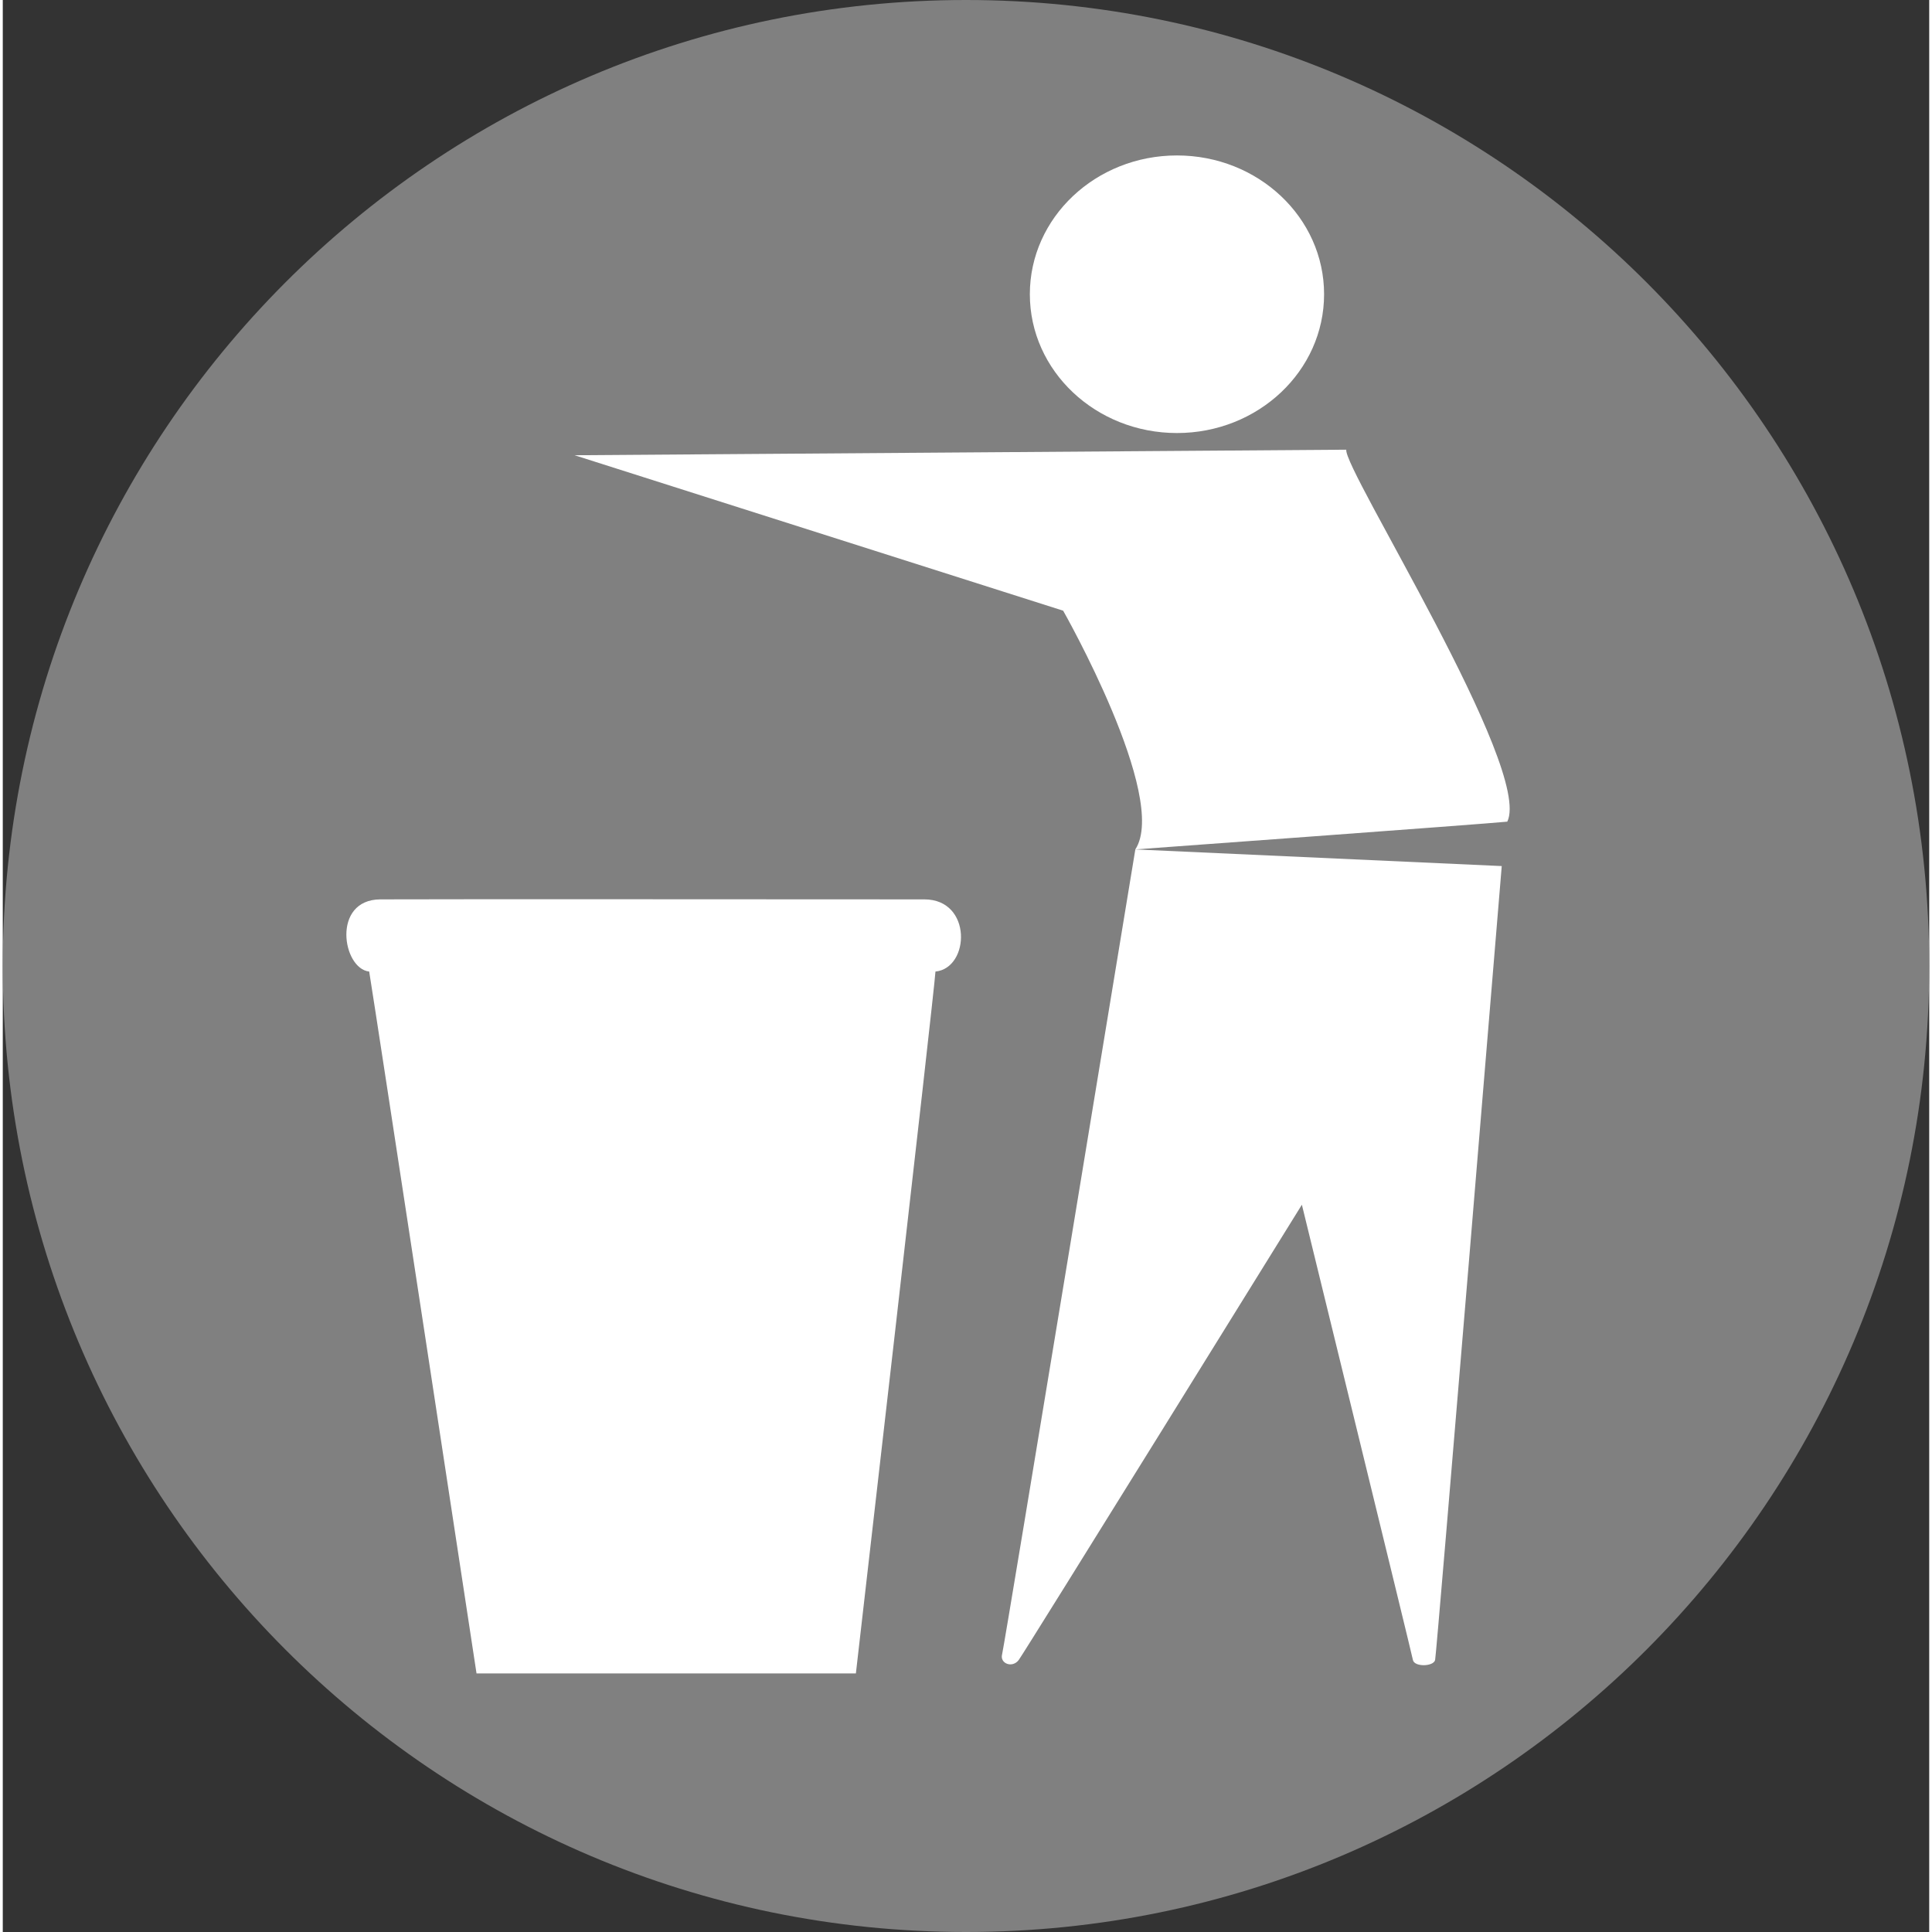 <?xml version="1.0" encoding="UTF-8" standalone="no"?>
<svg
   xmlns:dc="http://purl.org/dc/elements/1.1/"
   xmlns:cc="http://creativecommons.org/ns#"
   xmlns:rdf="http://www.w3.org/1999/02/22-rdf-syntax-ns#"
   xmlns:svg="http://www.w3.org/2000/svg"
   xmlns="http://www.w3.org/2000/svg"
   xmlns:sodipodi="http://sodipodi.sourceforge.net/DTD/sodipodi-0.dtd"
   xmlns:inkscape="http://www.inkscape.org/namespaces/inkscape"
   width="200"
   height="200"
   enable-background="new 0 0 347 348"
   viewBox="0 0 347 348"
   version="1.1"
   id="svg865"
   sodipodi:docname="rebuig.svg"
   inkscape:version="1.0.1 (3bc2e813f5, 2020-09-07)">
  <rect x="0" y="0" width="347" height="348" fill="#333333" stroke="none"/>
  <defs
     id="defs869" />
  <sodipodi:namedview
     pagecolor="#ffffff"
     bordercolor="#666666"
     borderopacity="1"
     objecttolerance="10"
     gridtolerance="10"
     guidetolerance="10"
     inkscape:pageopacity="0"
     inkscape:pageshadow="2"
     inkscape:window-width="1920"
     inkscape:window-height="1027"
     id="namedview867"
     showgrid="false"
     inkscape:zoom="3.975"
     inkscape:cx="100"
     inkscape:cy="100"
     inkscape:window-x="-8"
     inkscape:window-y="-8"
     inkscape:window-maximized="1"
     inkscape:current-layer="svg865" />
  <path
     d="m347 174c0 96.098-77.679 174-173.5 174s-173.5-77.902-173.5-174 77.679-174 173.5-174 173.5 77.902 173.5 174z"
     fill="#1789e5"
     id="path853"
     style="fill:#808080" />
  <path
     d="m238 53c0 13.807-11.864 25-26.5 25s-26.5-11.193-26.5-25 11.864-25 26.5-25 26.5 11.193 26.5 25z"
     fill="#fff"
     id="path855" />
  <path
     d="m66 175c1.055 6.355 19.333 126.42 19.333 126.42h68.333s14.105-122.52 14.333-126.42c6.224-0.622 6.667-13-2-13-12.164 0-89.205-0.059-98 0s-6.832 12.487-1.999 13z"
     fill="#fff"
     id="path857" />
  <path
     d="m103,82 139-1c-.6,3.421 33.633,57.497 29,67-4.089.418-67,5-67,5 6.109-9.379-13-43-13-43l-88-28z"
     fill="#fff"
     id="path861" />
  <path
     d="m270 156-66-3s-23.565 143.36-24 145 1.855 2.536 3 1 51-82 51-82 19.754 80.701 20 82 3.721 1.209 4 0 12-143 12-143z"
     fill="#fff"
     id="path863" />
</svg>
